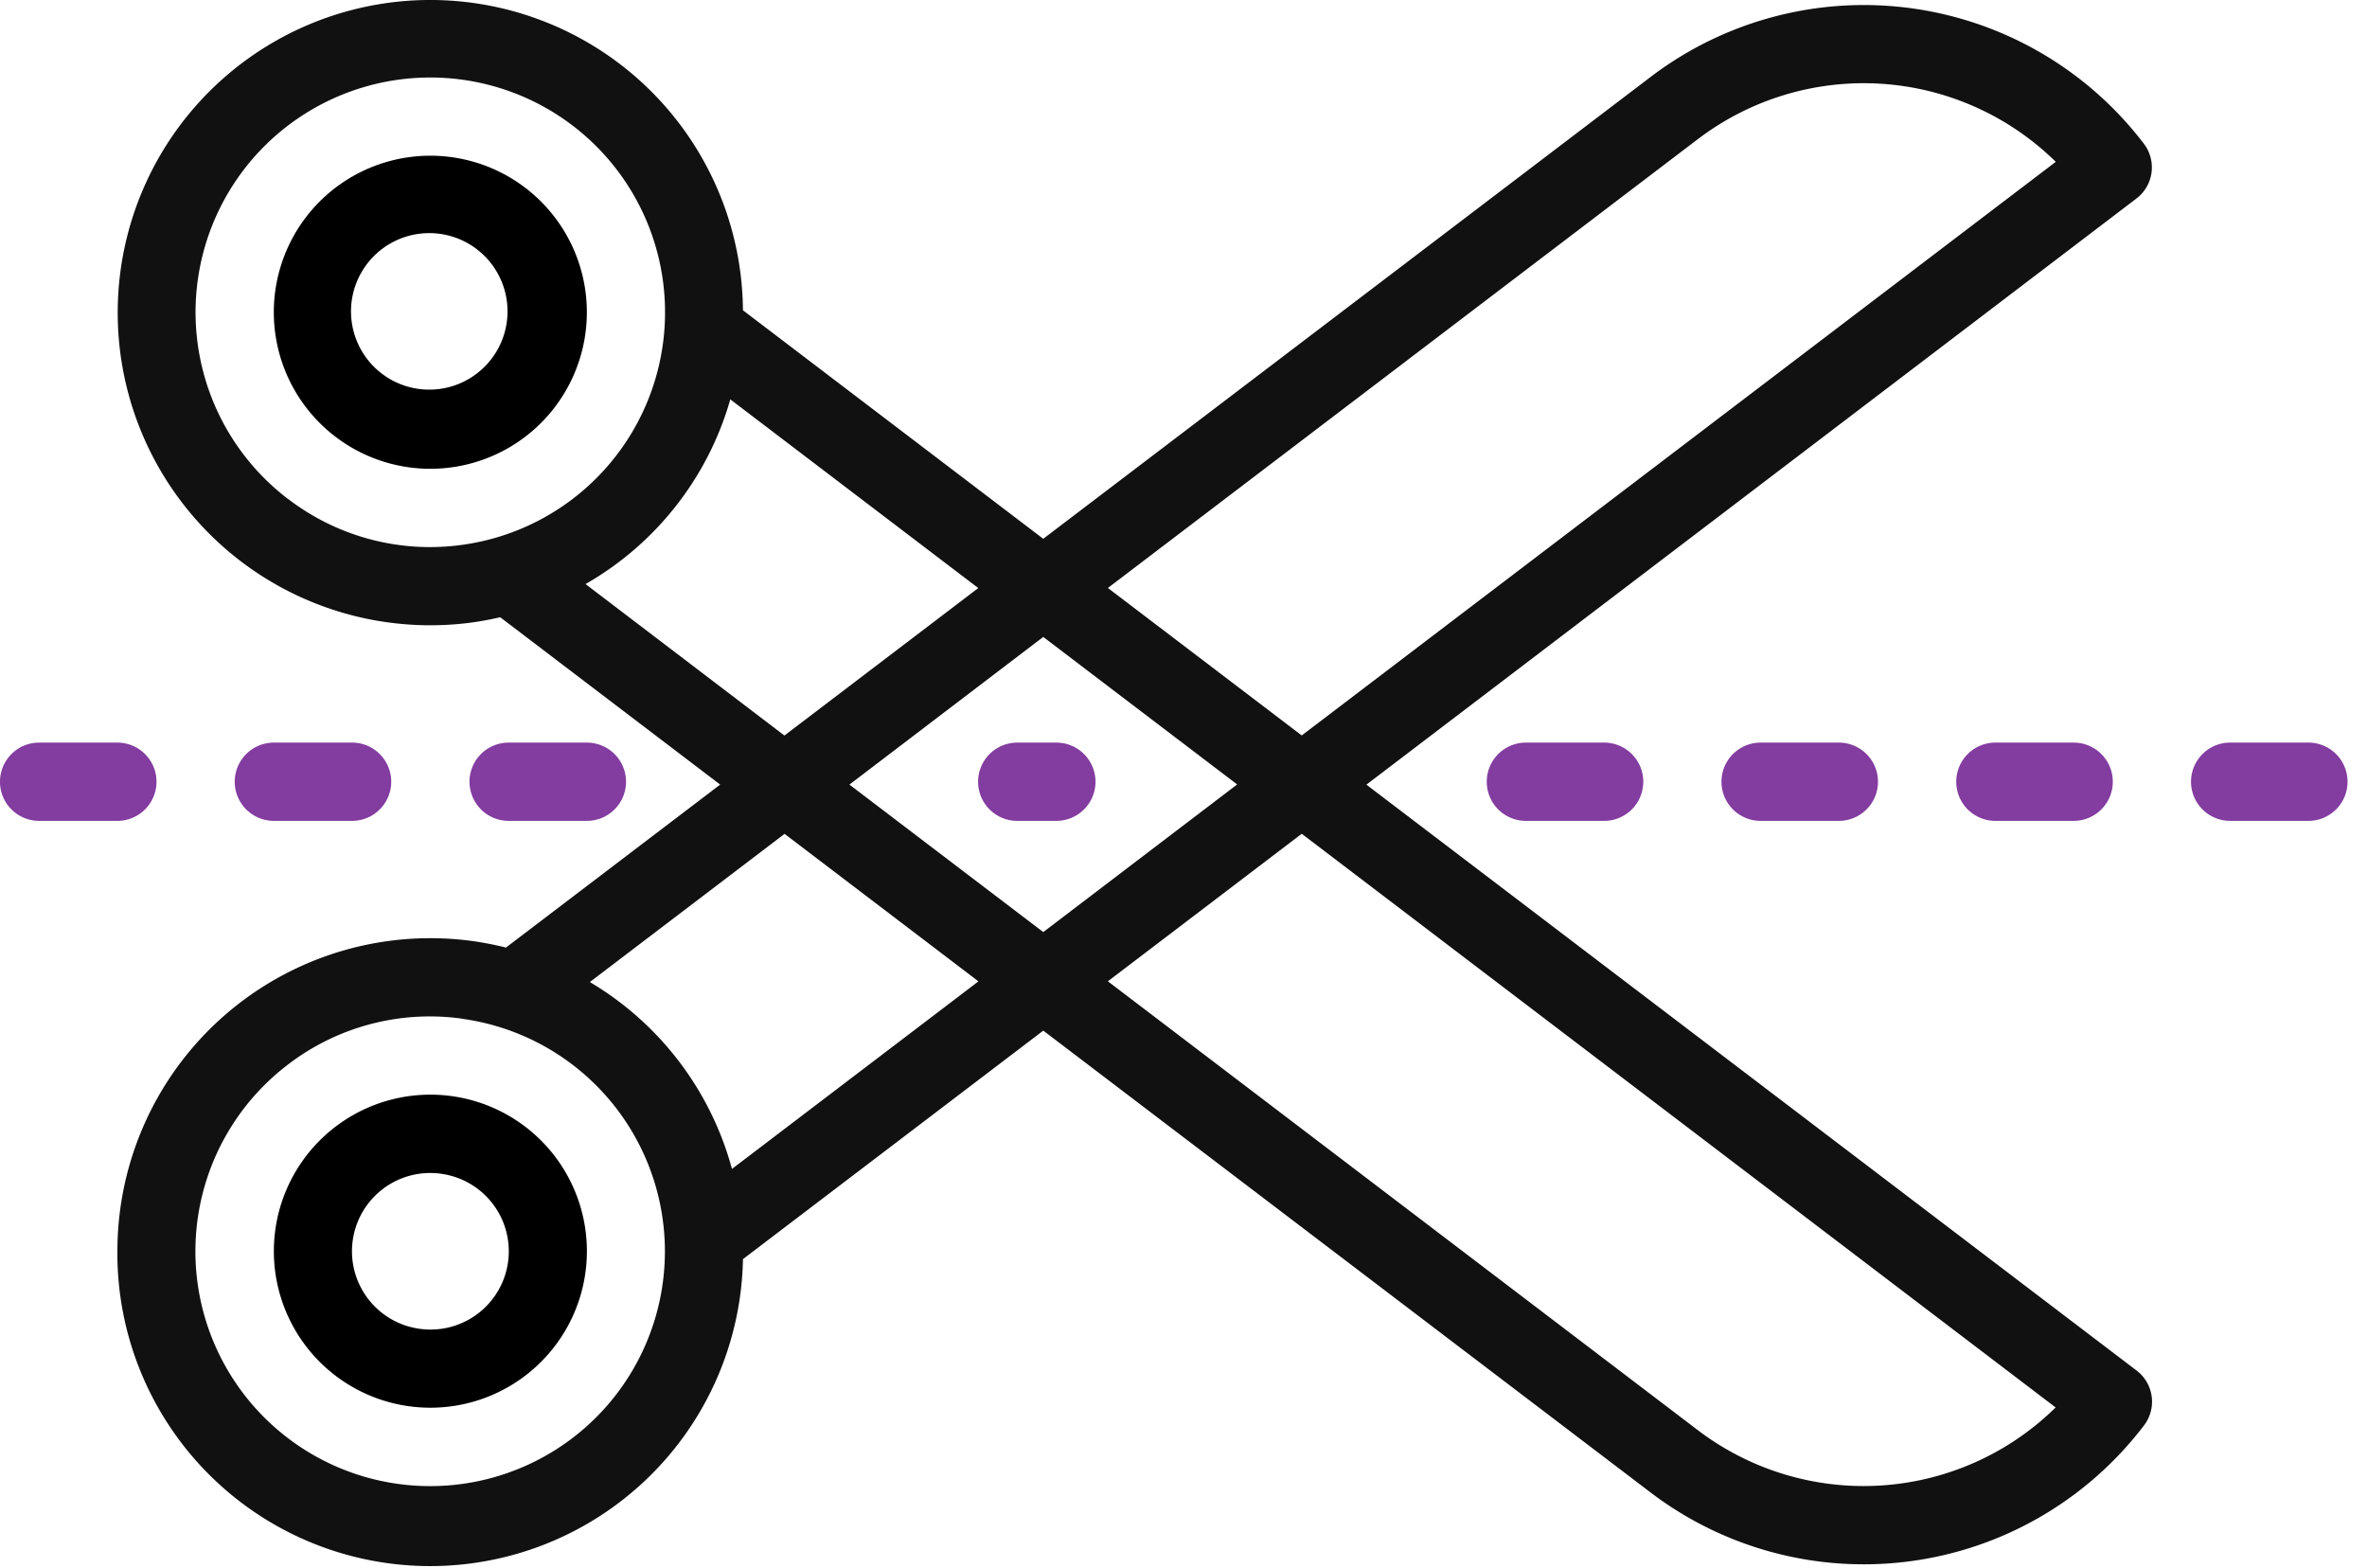 <svg width="80" height="53" fill="none" xmlns="http://www.w3.org/2000/svg"><path d="M3.967 42.301a10.573 10.573 0 0 0 21.144.252l10.15-7.722 20.521 15.605a11.903 11.903 0 0 0 16.683-2.265 1.322 1.322 0 0 0-.253-1.853l-26.031-19.8L72.2 6.715a1.322 1.322 0 0 0 .264-1.851A11.901 11.901 0 0 0 55.788 2.6L35.26 18.209 25.11 10.486a10.566 10.566 0 1 0-9.14 10.549c.317-.044.627-.105.936-.175l7.434 5.656-7.24 5.508a11.025 11.025 0 0 0-1.132-.221 10.577 10.577 0 0 0-12 10.498zm65.51 5.265a9.257 9.257 0 0 1-12.097.765L37.444 33.164l6.552-4.986 25.48 19.388zM35.26 31.5l-6.552-4.984 6.552-4.99 6.553 4.985-6.553 4.99zM57.384 4.703a9.257 9.257 0 0 1 12.097.766L43.996 24.855l-6.551-4.984L57.384 4.702zM9.74 16.868a7.934 7.934 0 1 1 5.872 1.547 7.882 7.882 0 0 1-5.872-1.55v.003zm10.05 2.871a10.515 10.515 0 0 0 4.893-6.242l8.381 6.377-6.552 4.984-6.722-5.119zm6.727 8.442l6.553 4.985-8.331 6.339a10.552 10.552 0 0 0-4.803-6.316l6.581-5.008zm-10.91 6.248a7.934 7.934 0 1 1-5.872 1.547 7.88 7.88 0 0 1 5.877-1.55l-.006.003z" fill="#111"/><path d="M9.256 42.295a5.29 5.29 0 1 0 10.58-.02 5.29 5.29 0 0 0-10.58.02zm5.643-2.628a2.645 2.645 0 1 1-.718 5.241 2.645 2.645 0 0 1 .72-5.241H14.9zM18.756 13.754a5.289 5.289 0 1 0-8.423-6.403 5.289 5.289 0 0 0 8.424 6.403h-.001zm-5.812-1.098a2.645 2.645 0 1 1 3.198-4.213 2.645 2.645 0 0 1-3.198 4.213z" fill="#000"/><path d="M33.058 26.42a1.322 1.322 0 0 0 1.323 1.322h1.322a1.322 1.322 0 1 0 0-2.645h-1.322a1.322 1.322 0 0 0-1.323 1.323zM78.02 27.742a1.322 1.322 0 1 0 0-2.645h-2.645a1.322 1.322 0 1 0 0 2.645h2.644zM70.086 27.742a1.322 1.322 0 1 0 0-2.645H67.44a1.322 1.322 0 1 0 0 2.645h2.645zM62.15 27.742a1.322 1.322 0 1 0 0-2.645h-2.645a1.322 1.322 0 1 0 0 2.645h2.645zM55.54 26.42a1.323 1.323 0 0 0-1.323-1.323h-2.645a1.322 1.322 0 1 0 0 2.645h2.645a1.322 1.322 0 0 0 1.322-1.322zM15.869 26.42a1.322 1.322 0 0 0 1.322 1.322h2.645a1.322 1.322 0 1 0 0-2.645H17.19a1.322 1.322 0 0 0-1.322 1.323zM9.256 25.097a1.322 1.322 0 1 0 0 2.645H11.9a1.322 1.322 0 1 0 0-2.645H9.256zM1.322 25.097a1.322 1.322 0 1 0 0 2.645h2.645a1.322 1.322 0 1 0 0-2.645H1.322z" fill="#833C9F"/></svg>